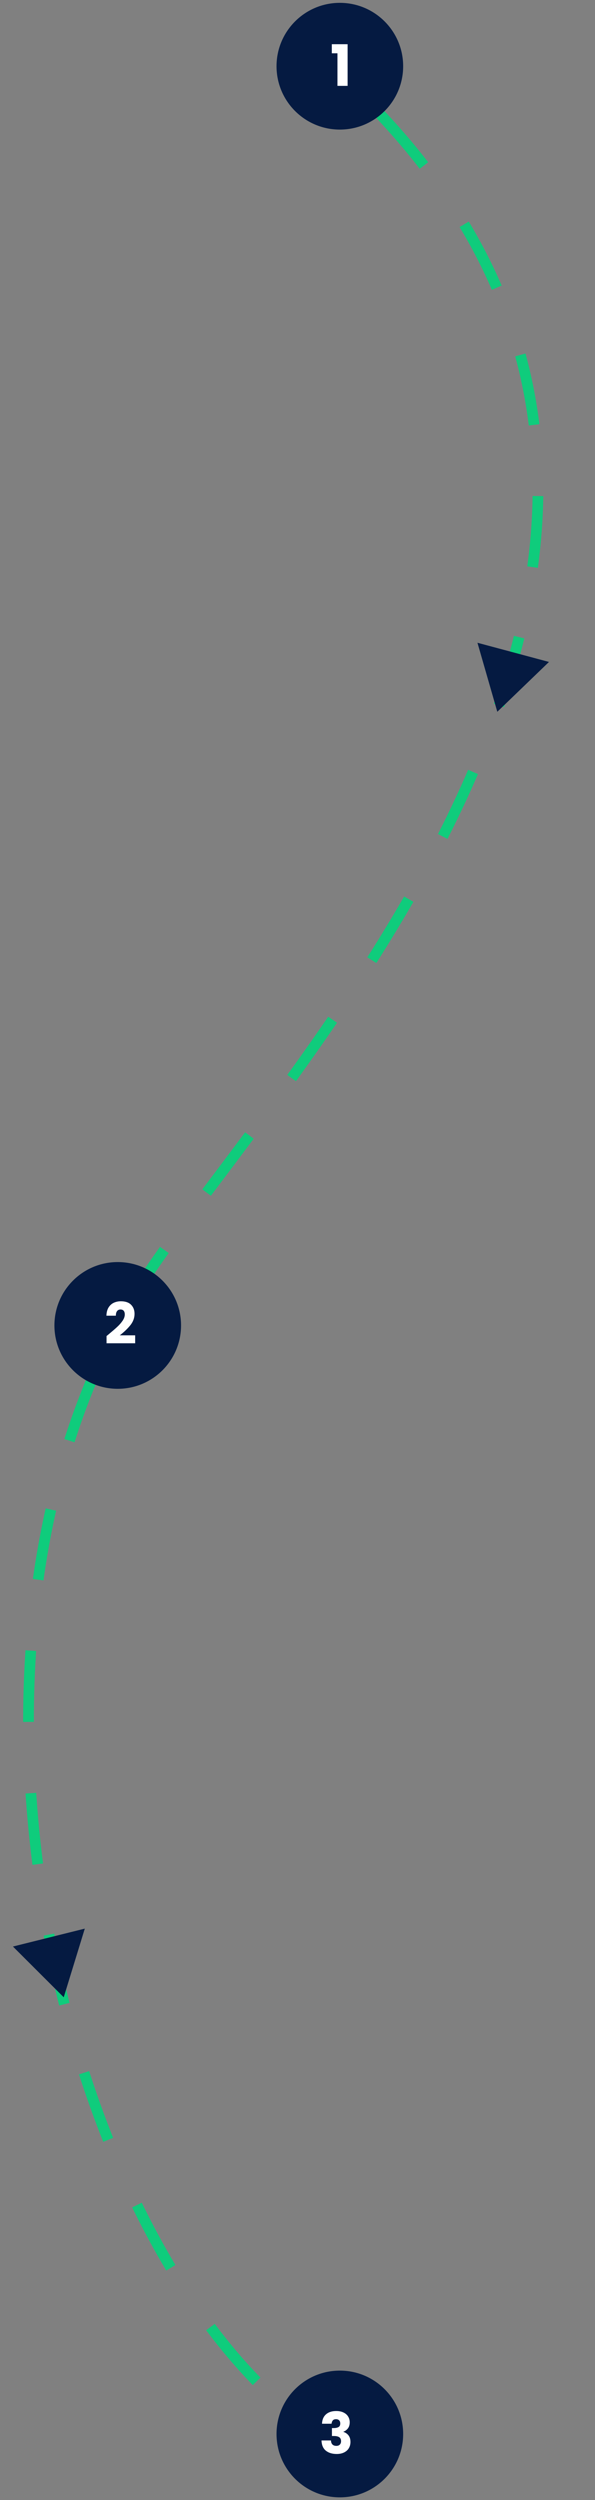 <svg width="167" height="701" viewBox="0 0 167 701" fill="none" xmlns="http://www.w3.org/2000/svg">
<rect x="0" y="0" width="167" height="701" fill="#808080" stroke="none"/>
<path d="M105.946 31.258C219.159 150.192 88.636 289.913 44.387 352.937C-28.215 456.344 17.999 640.203 93.875 685.258" stroke="#0FCC7C" stroke-width="3" stroke-dasharray="20 20"/>
<path d="M139.581 199.582L134.007 180.23L154.084 185.609L139.581 199.582Z" fill="#051A41"/>
<path d="M17.887 560.034L3.633 545.808L23.801 540.783L17.887 560.034Z" fill="#051A41"/>
<ellipse cx="95.385" cy="18.566" rx="17.771" ry="17.769" fill="#051A41"/>
<path d="M93.131 14.942V12.398H97.563V24.078H94.715V14.942H93.131Z" fill="white"/>
<ellipse cx="33.045" cy="371.652" rx="17.771" ry="17.769" fill="#051A41"/>
<path d="M29.905 374.62C30.268 374.332 30.433 374.199 30.401 374.22C31.447 373.356 32.268 372.647 32.865 372.092C33.473 371.538 33.985 370.956 34.401 370.348C34.817 369.74 35.025 369.148 35.025 368.572C35.025 368.135 34.924 367.794 34.721 367.548C34.519 367.303 34.215 367.18 33.809 367.18C33.404 367.18 33.084 367.335 32.849 367.644C32.625 367.943 32.513 368.37 32.513 368.924H29.873C29.895 368.018 30.087 367.26 30.449 366.652C30.823 366.044 31.308 365.596 31.905 365.308C32.513 365.02 33.185 364.876 33.921 364.876C35.191 364.876 36.145 365.202 36.785 365.852C37.436 366.503 37.761 367.351 37.761 368.396C37.761 369.538 37.372 370.599 36.593 371.58C35.815 372.551 34.823 373.5 33.617 374.428H37.937V376.652H29.905V374.62Z" fill="white"/>
<ellipse cx="95.385" cy="682.488" rx="17.771" ry="17.769" fill="#051A41"/>
<path d="M90.382 679.616C90.425 678.475 90.798 677.595 91.502 676.976C92.206 676.357 93.161 676.048 94.366 676.048C95.166 676.048 95.849 676.187 96.414 676.464C96.99 676.741 97.422 677.12 97.71 677.6C98.009 678.08 98.158 678.619 98.158 679.216C98.158 679.92 97.982 680.496 97.63 680.944C97.278 681.381 96.868 681.68 96.398 681.84V681.904C97.006 682.107 97.486 682.443 97.838 682.912C98.19 683.381 98.366 683.984 98.366 684.72C98.366 685.381 98.212 685.968 97.902 686.48C97.604 686.981 97.161 687.376 96.574 687.664C95.998 687.952 95.31 688.096 94.51 688.096C93.23 688.096 92.206 687.781 91.438 687.152C90.681 686.523 90.281 685.573 90.238 684.304H92.894C92.905 684.773 93.038 685.147 93.294 685.424C93.55 685.691 93.924 685.824 94.414 685.824C94.83 685.824 95.15 685.707 95.374 685.472C95.609 685.227 95.726 684.907 95.726 684.512C95.726 684 95.561 683.632 95.23 683.408C94.91 683.173 94.393 683.056 93.678 683.056H93.166V680.832H93.678C94.222 680.832 94.66 680.741 94.99 680.56C95.332 680.368 95.502 680.032 95.502 679.552C95.502 679.168 95.396 678.869 95.182 678.656C94.969 678.443 94.676 678.336 94.302 678.336C93.897 678.336 93.593 678.459 93.39 678.704C93.198 678.949 93.086 679.253 93.054 679.616H90.382Z" fill="white"/>
</svg>
